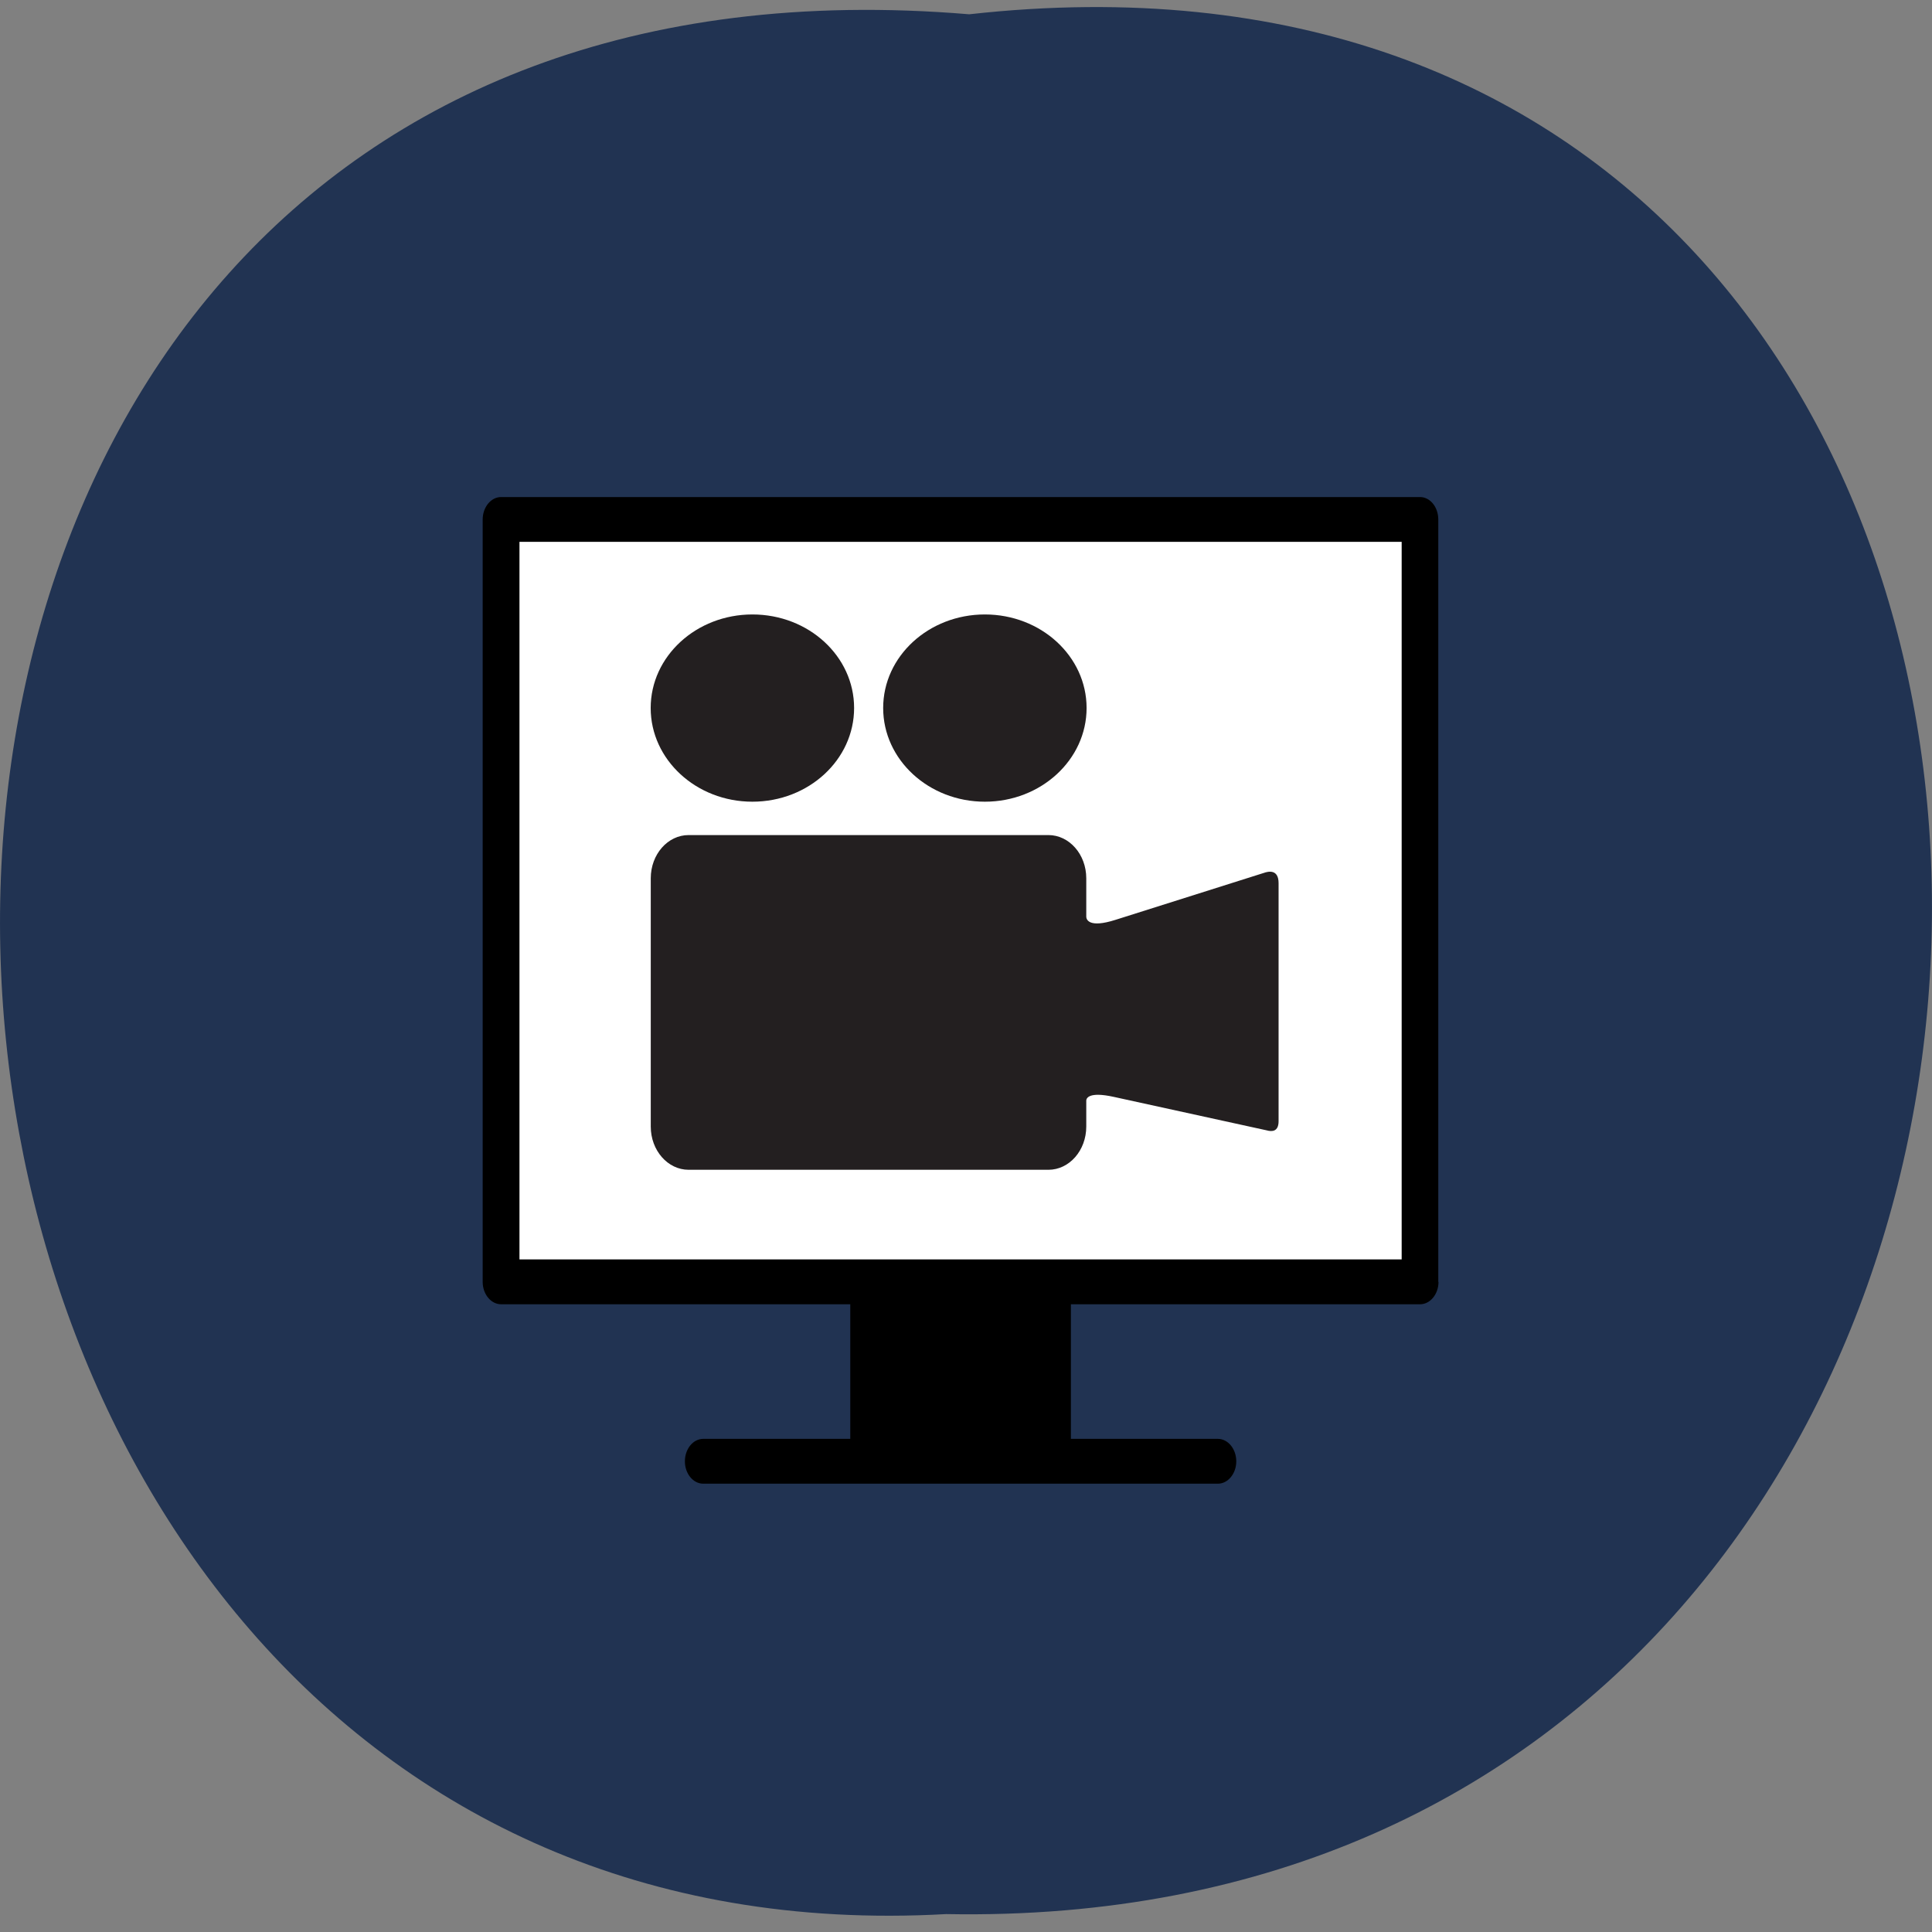 <svg xmlns="http://www.w3.org/2000/svg" viewBox="0 0 48 48"><rect x="0" y="0" width="48" height="48" fill="#808080" stroke="none"/><path d="m 24.08 0.355 c 32.21 -3.59 31.762 47.809 -0.574 47.2 c -30.07 1.695 -32.785 -49.996 0.574 -47.2" fill="#213352"/><path d="m 12.402 13.08 h 22.754 c 0.02 0 0.035 0.016 0.035 0.039 v 18.691 c 0 0.02 -0.016 0.039 -0.035 0.039 h -22.754 c -0.02 0 -0.035 -0.02 -0.035 -0.039 v -18.691 c 0 -0.023 0.016 -0.039 0.035 -0.039" fill="#fff"/><path d="m 34.824 31.29 h -21.918 v -17.828 h 21.918 m 0.91 18.387 v -18.941 c 0 -0.309 -0.203 -0.559 -0.453 -0.559 h -22.832 c -0.25 0 -0.457 0.25 -0.457 0.559 v 18.941 c 0 0.305 0.207 0.555 0.457 0.555 h 8.676 v 3.344 h -3.652 c -0.254 0 -0.457 0.25 -0.457 0.559 c 0 0.305 0.203 0.555 0.457 0.555 h 12.785 c 0.25 0 0.457 -0.25 0.457 -0.555 c 0 -0.309 -0.207 -0.559 -0.457 -0.559 h -3.652 v -3.344 h 8.676 c 0.25 0 0.457 -0.25 0.457 -0.555"/><g fill="#231f20"><path d="m 31.398 21.688 l -3.68 1.164 c -0.672 0.215 -0.727 -0.012 -0.73 -0.074 v -0.957 c 0 -0.594 -0.422 -1.074 -0.941 -1.074 h -8.938 c -0.52 0 -0.941 0.48 -0.941 1.074 v 6.168 c 0 0.594 0.422 1.074 0.941 1.074 h 8.938 c 0.52 0 0.941 -0.48 0.941 -1.074 v -0.648 c 0.004 -0.051 0.055 -0.227 0.68 -0.09 l 3.801 0.832 c 0.137 0.039 0.297 0.031 0.297 -0.227 v -5.914 c 0 -0.348 -0.25 -0.297 -0.367 -0.254"/><path d="m 21.22 17.59 c 0 1.285 -1.129 2.328 -2.527 2.328 c -1.395 0 -2.527 -1.043 -2.527 -2.328 c 0 -1.285 1.133 -2.324 2.527 -2.324 c 1.398 0 2.527 1.039 2.527 2.324"/><path d="m 26.996 17.59 c 0 1.285 -1.133 2.328 -2.527 2.328 c -1.395 0 -2.527 -1.043 -2.527 -2.328 c 0 -1.285 1.133 -2.324 2.527 -2.324 c 1.395 0 2.527 1.039 2.527 2.324"/></g></svg>